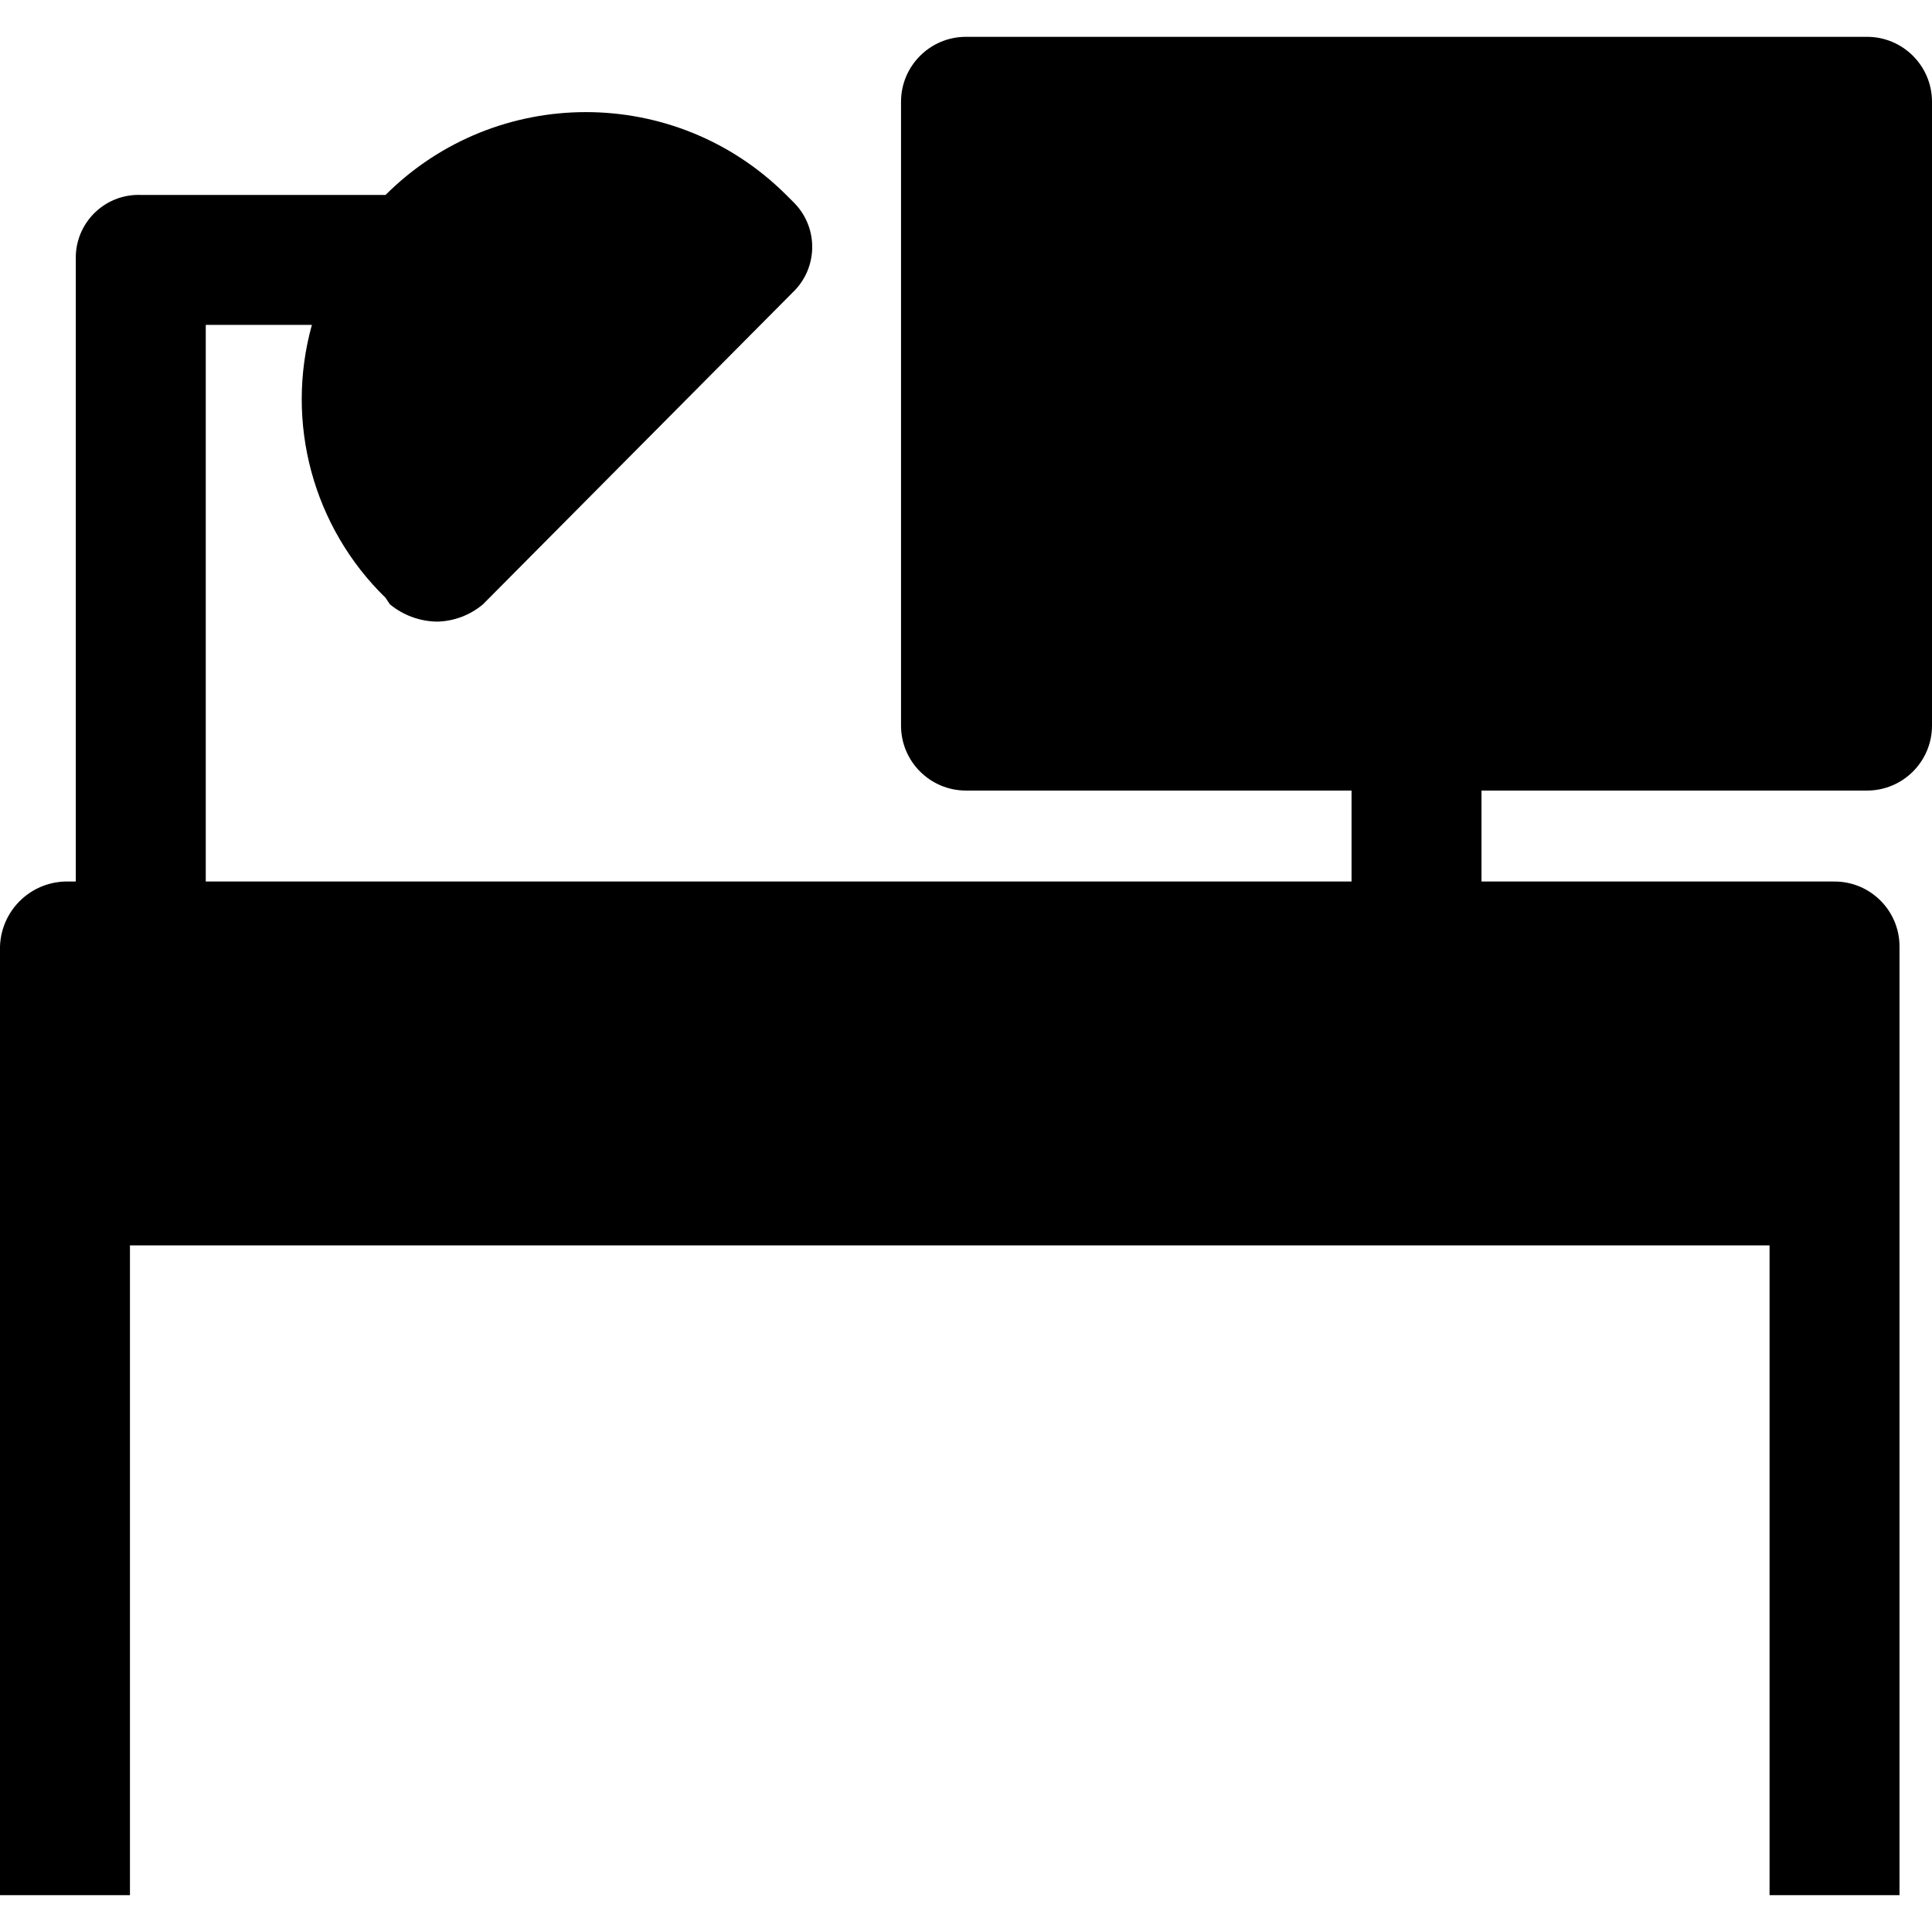 <?xml version="1.0" encoding="iso-8859-1"?>
<!-- Generator: Adobe Illustrator 19.0.0, SVG Export Plug-In . SVG Version: 6.00 Build 0)  -->
<svg version="1.1" id="Capa_1" xmlns="http://www.w3.org/2000/svg" xmlns:xlink="http://www.w3.org/1999/xlink" x="0px" y="0px"
	 viewBox="0 0 456.704 456.704" style="enable-background:new 0 0 456.704 456.704;" xml:space="preserve">
<g>
	<g>
		<path d="M441.344,8.704H228.352c-8.483,0-15.36,6.877-15.36,15.36V171.52c0,8.483,6.877,15.36,15.36,15.36h91.136v21.504H48.64
			V76.8h25.088c-6.419,23.069,0.255,47.803,17.408,64.512l1.024,1.536c3.173,2.618,7.151,4.064,11.264,4.096
			c3.945-0.107,7.736-1.551,10.752-4.096l73.216-73.728c5.938-5.655,6.167-15.054,0.512-20.992
			c-0.167-0.175-0.337-0.346-0.512-0.512l-1.536-1.536c-26.178-26.104-68.542-26.104-94.72,0H33.28
			c-8.195-0.288-15.072,6.122-15.36,14.318c-0.012,0.347-0.012,0.695,0,1.042v146.944h-2.56c-8.37,0.266-15.094,6.99-15.36,15.36
			V448h30.72V294.4h387.584V448h30.72V223.744c0-8.483-6.877-15.36-15.36-15.36h-83.456V186.88h91.136
			c8.483,0,15.36-6.877,15.36-15.36V24.064C456.704,15.581,449.827,8.704,441.344,8.704z"/>
	</g>
</g>
<g>
</g>
<g>
</g>
<g>
</g>
<g>
</g>
<g>
</g>
<g>
</g>
<g>
</g>
<g>
</g>
<g>
</g>
<g>
</g>
<g>
</g>
<g>
</g>
<g>
</g>
<g>
</g>
<g>
</g>
</svg>
